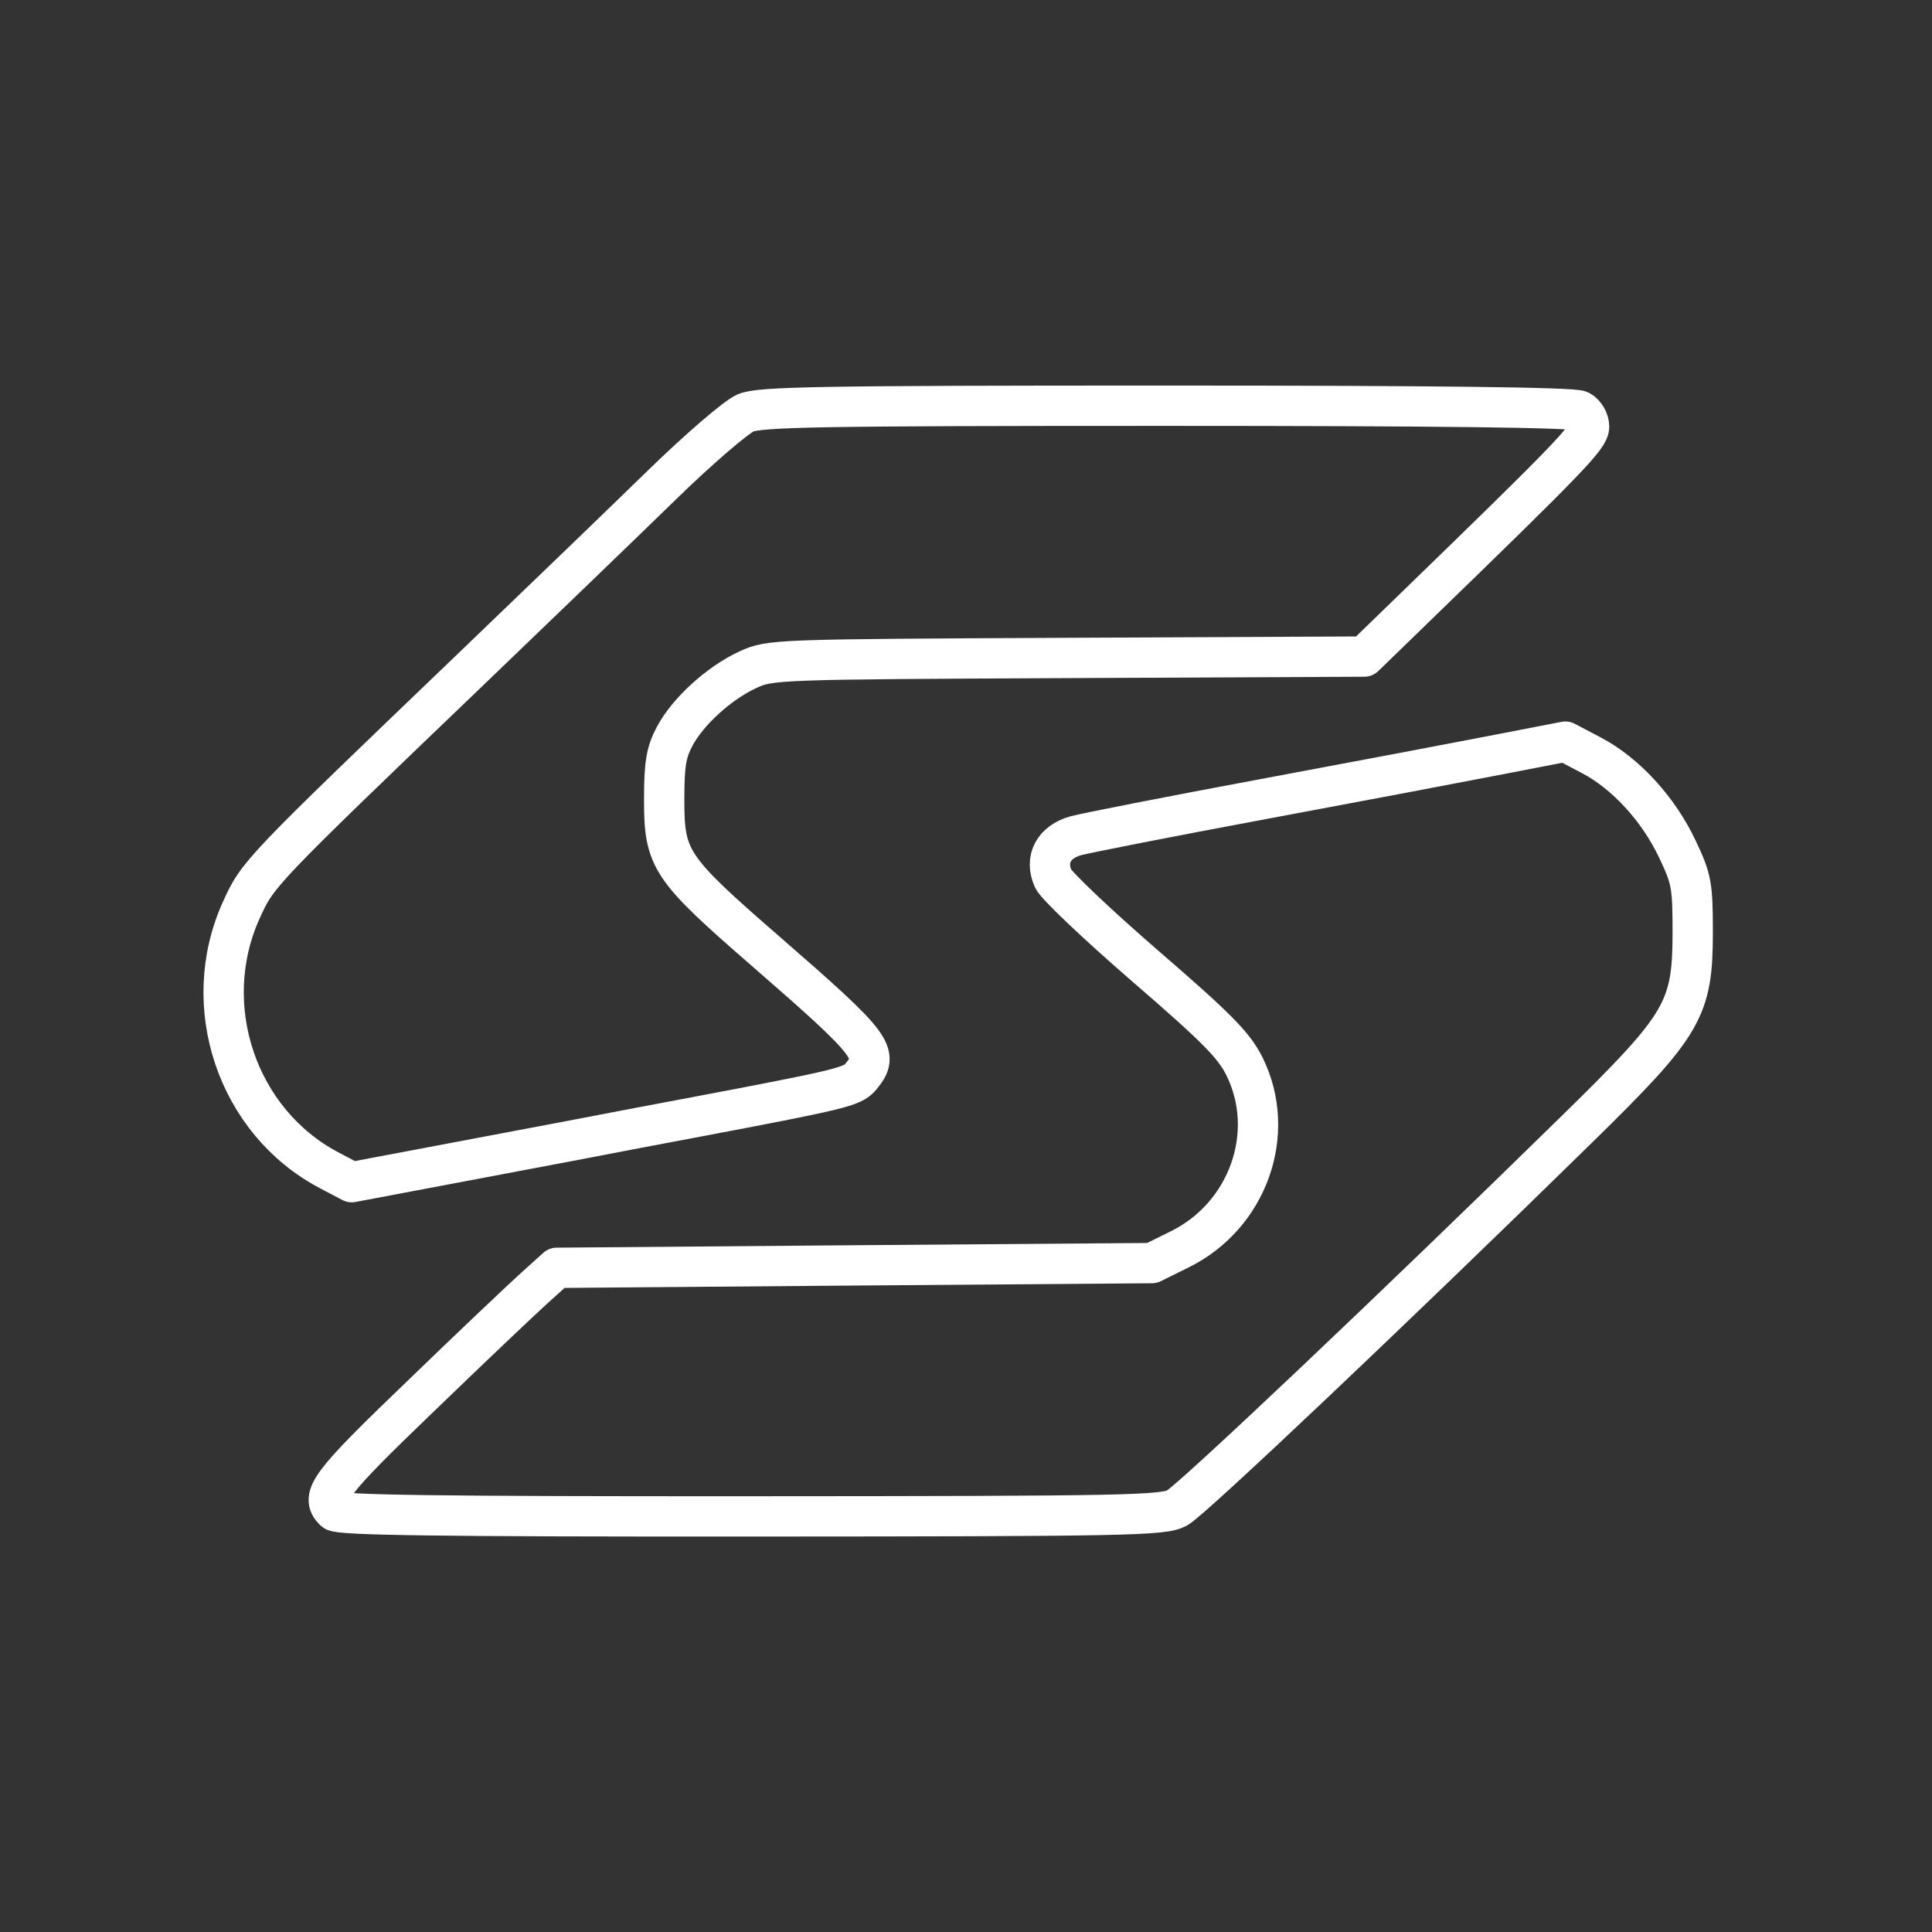 <?xml version="1.0" encoding="UTF-8" standalone="no"?>
<!-- Created with Inkscape (http://www.inkscape.org/) -->

<svg
   width="48"
   height="48"
   viewBox="0 0 12.7 12.7"
   version="1.1"
   id="svg1"
   xml:space="preserve"
   inkscape:version="1.3.2 (091e20e, 2023-11-25, custom)"
   sodipodi:docname="snap_mobile.svg"
   xmlns:inkscape="http://www.inkscape.org/namespaces/inkscape"
   xmlns:sodipodi="http://sodipodi.sourceforge.net/DTD/sodipodi-0.dtd"
   xmlns="http://www.w3.org/2000/svg"
   xmlns:svg="http://www.w3.org/2000/svg"><rect x="0" y="0" width="12.7" height="12.7" fill="#333333" stroke="none"/><sodipodi:namedview
     id="namedview1"
     pagecolor="#ffffff"
     bordercolor="#000000"
     borderopacity="0.25"
     inkscape:showpageshadow="2"
     inkscape:pageopacity="0.0"
     inkscape:pagecheckerboard="0"
     inkscape:deskcolor="#d1d1d1"
     inkscape:document-units="mm"
     inkscape:zoom="21.326848"
     inkscape:cx="35.049718"
     inkscape:cy="25.015417"
     inkscape:window-width="2560"
     inkscape:window-height="1316"
     inkscape:window-x="-12"
     inkscape:window-y="-12"
     inkscape:window-maximized="1"
     inkscape:current-layer="layer1" /><defs
     id="defs1" /><g
     inkscape:label="Layer 1"
     inkscape:groupmode="layer"
     id="layer1"><path
       style="fill:none;stroke:#ffffff;stroke-opacity:1;stroke-width:0.265;stroke-dasharray:none;stroke-linejoin:round;stroke-linecap:round"
       d="M 2.197,9.931 C 2.103,9.837 2.162,9.757 2.768,9.175 3.102,8.852 3.44,8.532 3.518,8.462 L 3.66,8.334 5.616,8.318 7.572,8.303 7.754,8.213 C 8.204,7.992 8.397,7.448 8.181,7.011 8.112,6.871 7.999,6.757 7.528,6.35 7.215,6.079 6.943,5.821 6.923,5.776 6.866,5.648 6.926,5.535 7.071,5.494 7.137,5.476 7.691,5.367 8.303,5.253 8.914,5.139 9.611,5.007 9.852,4.96 l 0.438,-0.085 0.171,0.09 c 0.225,0.118 0.44,0.352 0.565,0.616 0.094,0.198 0.101,0.238 0.101,0.547 0,0.507 -0.058,0.606 -0.754,1.288 C 9.168,8.597 7.833,9.861 7.737,9.913 7.644,9.962 7.42,9.967 4.936,9.968 2.876,9.969 2.226,9.96 2.197,9.931 Z M 2.164,7.693 C 1.559,7.375 1.301,6.612 1.586,5.983 1.695,5.742 1.7,5.737 3.112,4.383 3.557,3.956 4.116,3.417 4.354,3.185 4.593,2.952 4.839,2.741 4.901,2.714 4.999,2.674 5.386,2.667 7.669,2.667 c 1.769,0 2.675,0.011 2.716,0.033 0.034,0.018 0.061,0.065 0.061,0.104 0,0.07 -0.13,0.205 -1.144,1.188 l -0.334,0.324 -1.952,0.009 C 5.099,4.334 5.062,4.335 4.917,4.402 4.728,4.489 4.522,4.676 4.435,4.84 4.379,4.945 4.366,5.023 4.366,5.255 4.366,5.65 4.401,5.704 5.04,6.259 5.749,6.876 5.785,6.925 5.659,7.077 5.604,7.144 5.534,7.161 4.54,7.349 4.409,7.373 4.038,7.444 3.715,7.506 3.392,7.567 2.944,7.652 2.72,7.694 l -0.408,0.077 z"
       id="path1" /></g></svg>
